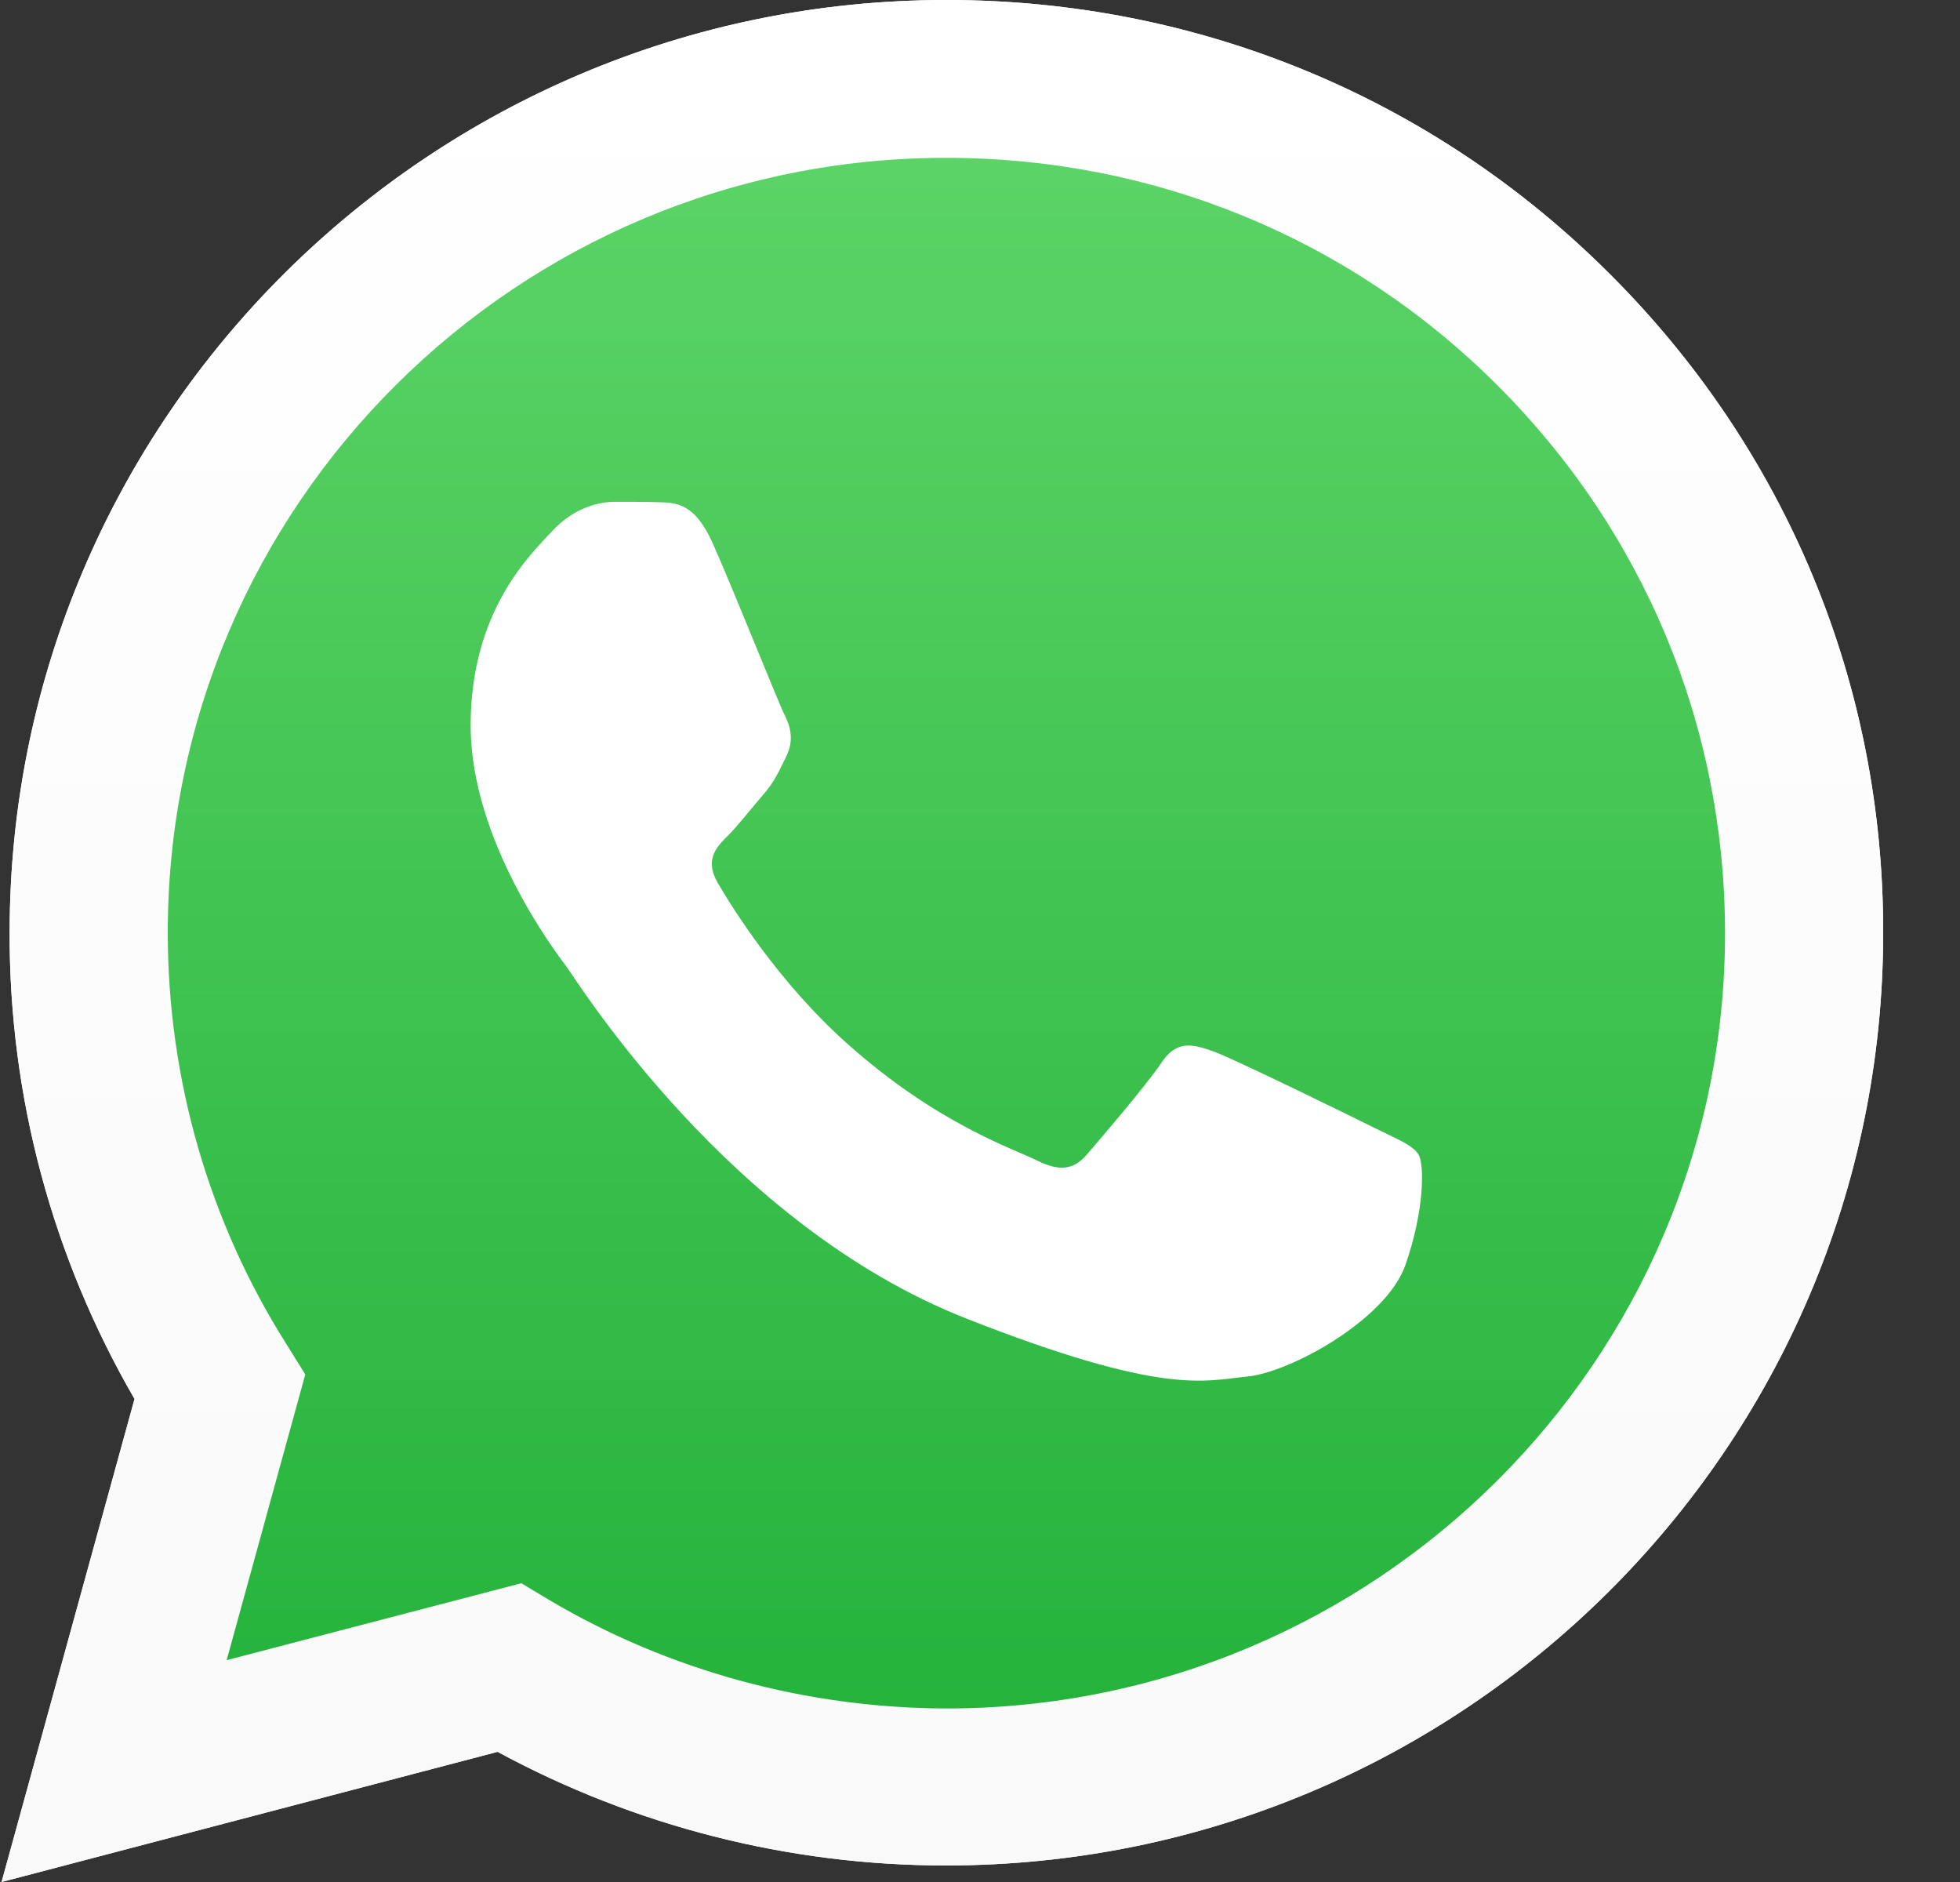 <svg width="25" height="24" viewBox="0 0 25 24" fill="none" xmlns="http://www.w3.org/2000/svg">
<rect x="0" y="0" width="25" height="24" fill="#333333" stroke="none"/>
<g clip-path="url(#clip0_9004_39033)">
<path d="M0.02 24L1.716 17.84C0.668 16.032 0.117 13.985 0.123 11.892C0.123 5.333 5.487 0 12.072 0C15.269 0 18.272 1.238 20.524 3.485C22.782 5.732 24.026 8.721 24.02 11.897C24.02 18.456 18.656 23.789 12.066 23.789H12.06C10.06 23.789 8.095 23.287 6.347 22.34L0.02 24ZM6.65 20.19L7.011 20.407C8.536 21.308 10.284 21.781 12.066 21.787H12.072C17.544 21.787 22.003 17.355 22.003 11.903C22.003 9.262 20.971 6.781 19.097 4.911C17.223 3.04 14.725 2.013 12.072 2.013C6.599 2.008 2.14 6.439 2.14 11.892C2.14 13.757 2.662 15.576 3.659 17.15L3.894 17.527L2.891 21.171L6.65 20.19Z" fill="white"/>
<path d="M0.438 23.584L2.077 17.635C1.063 15.896 0.53 13.916 0.53 11.897C0.536 5.567 5.711 0.416 12.072 0.416C15.161 0.416 18.055 1.614 20.232 3.781C22.41 5.949 23.608 8.835 23.608 11.903C23.608 18.234 18.427 23.384 12.072 23.384H12.066C10.135 23.384 8.238 22.899 6.553 21.987L0.438 23.584Z" fill="url(#paint0_linear_9004_39033)"/>
<path d="M0.02 24L1.716 17.84C0.668 16.032 0.117 13.985 0.123 11.892C0.123 5.333 5.487 0 12.072 0C15.269 0 18.272 1.238 20.524 3.485C22.782 5.732 24.026 8.721 24.02 11.897C24.02 18.456 18.656 23.789 12.066 23.789H12.06C10.06 23.789 8.095 23.287 6.347 22.34L0.02 24ZM6.65 20.19L7.011 20.407C8.536 21.308 10.284 21.781 12.066 21.787H12.072C17.544 21.787 22.003 17.355 22.003 11.903C22.003 9.262 20.971 6.781 19.097 4.911C17.223 3.04 14.725 2.013 12.072 2.013C6.599 2.008 2.14 6.439 2.14 11.892C2.14 13.757 2.662 15.576 3.659 17.15L3.894 17.527L2.891 21.171L6.65 20.19Z" fill="url(#paint1_linear_9004_39033)"/>
<path fill-rule="evenodd" clip-rule="evenodd" d="M9.086 6.918C8.863 6.422 8.628 6.411 8.416 6.405C8.244 6.399 8.043 6.399 7.842 6.399C7.642 6.399 7.321 6.473 7.046 6.77C6.771 7.067 6.003 7.785 6.003 9.251C6.003 10.711 7.075 12.126 7.224 12.325C7.373 12.525 9.292 15.622 12.324 16.814C14.845 17.806 15.361 17.607 15.905 17.555C16.45 17.504 17.671 16.837 17.923 16.141C18.169 15.445 18.169 14.852 18.095 14.726C18.02 14.601 17.82 14.527 17.521 14.378C17.224 14.23 15.757 13.511 15.481 13.409C15.206 13.312 15.006 13.261 14.811 13.557C14.61 13.854 14.037 14.521 13.865 14.721C13.694 14.92 13.516 14.943 13.218 14.795C12.92 14.646 11.957 14.333 10.817 13.318C9.928 12.53 9.327 11.555 9.155 11.259C8.983 10.962 9.138 10.802 9.287 10.654C9.418 10.523 9.585 10.306 9.734 10.135C9.883 9.964 9.934 9.838 10.032 9.639C10.129 9.439 10.083 9.268 10.009 9.12C9.934 8.977 9.35 7.506 9.086 6.918Z" fill="white"/>
</g>
<defs>
<linearGradient id="paint0_linear_9004_39033" x1="12.022" y1="23.582" x2="12.022" y2="0.416" gradientUnits="userSpaceOnUse">
<stop stop-color="#20B038"/>
<stop offset="1" stop-color="#60D66A"/>
</linearGradient>
<linearGradient id="paint1_linear_9004_39033" x1="12.022" y1="23.998" x2="12.022" y2="0" gradientUnits="userSpaceOnUse">
<stop stop-color="#F9F9F9"/>
<stop offset="1" stop-color="white"/>
</linearGradient>
<clipPath id="clip0_9004_39033">
<rect width="24" height="24" fill="white" transform="translate(0.02)"/>
</clipPath>
</defs>
</svg>
